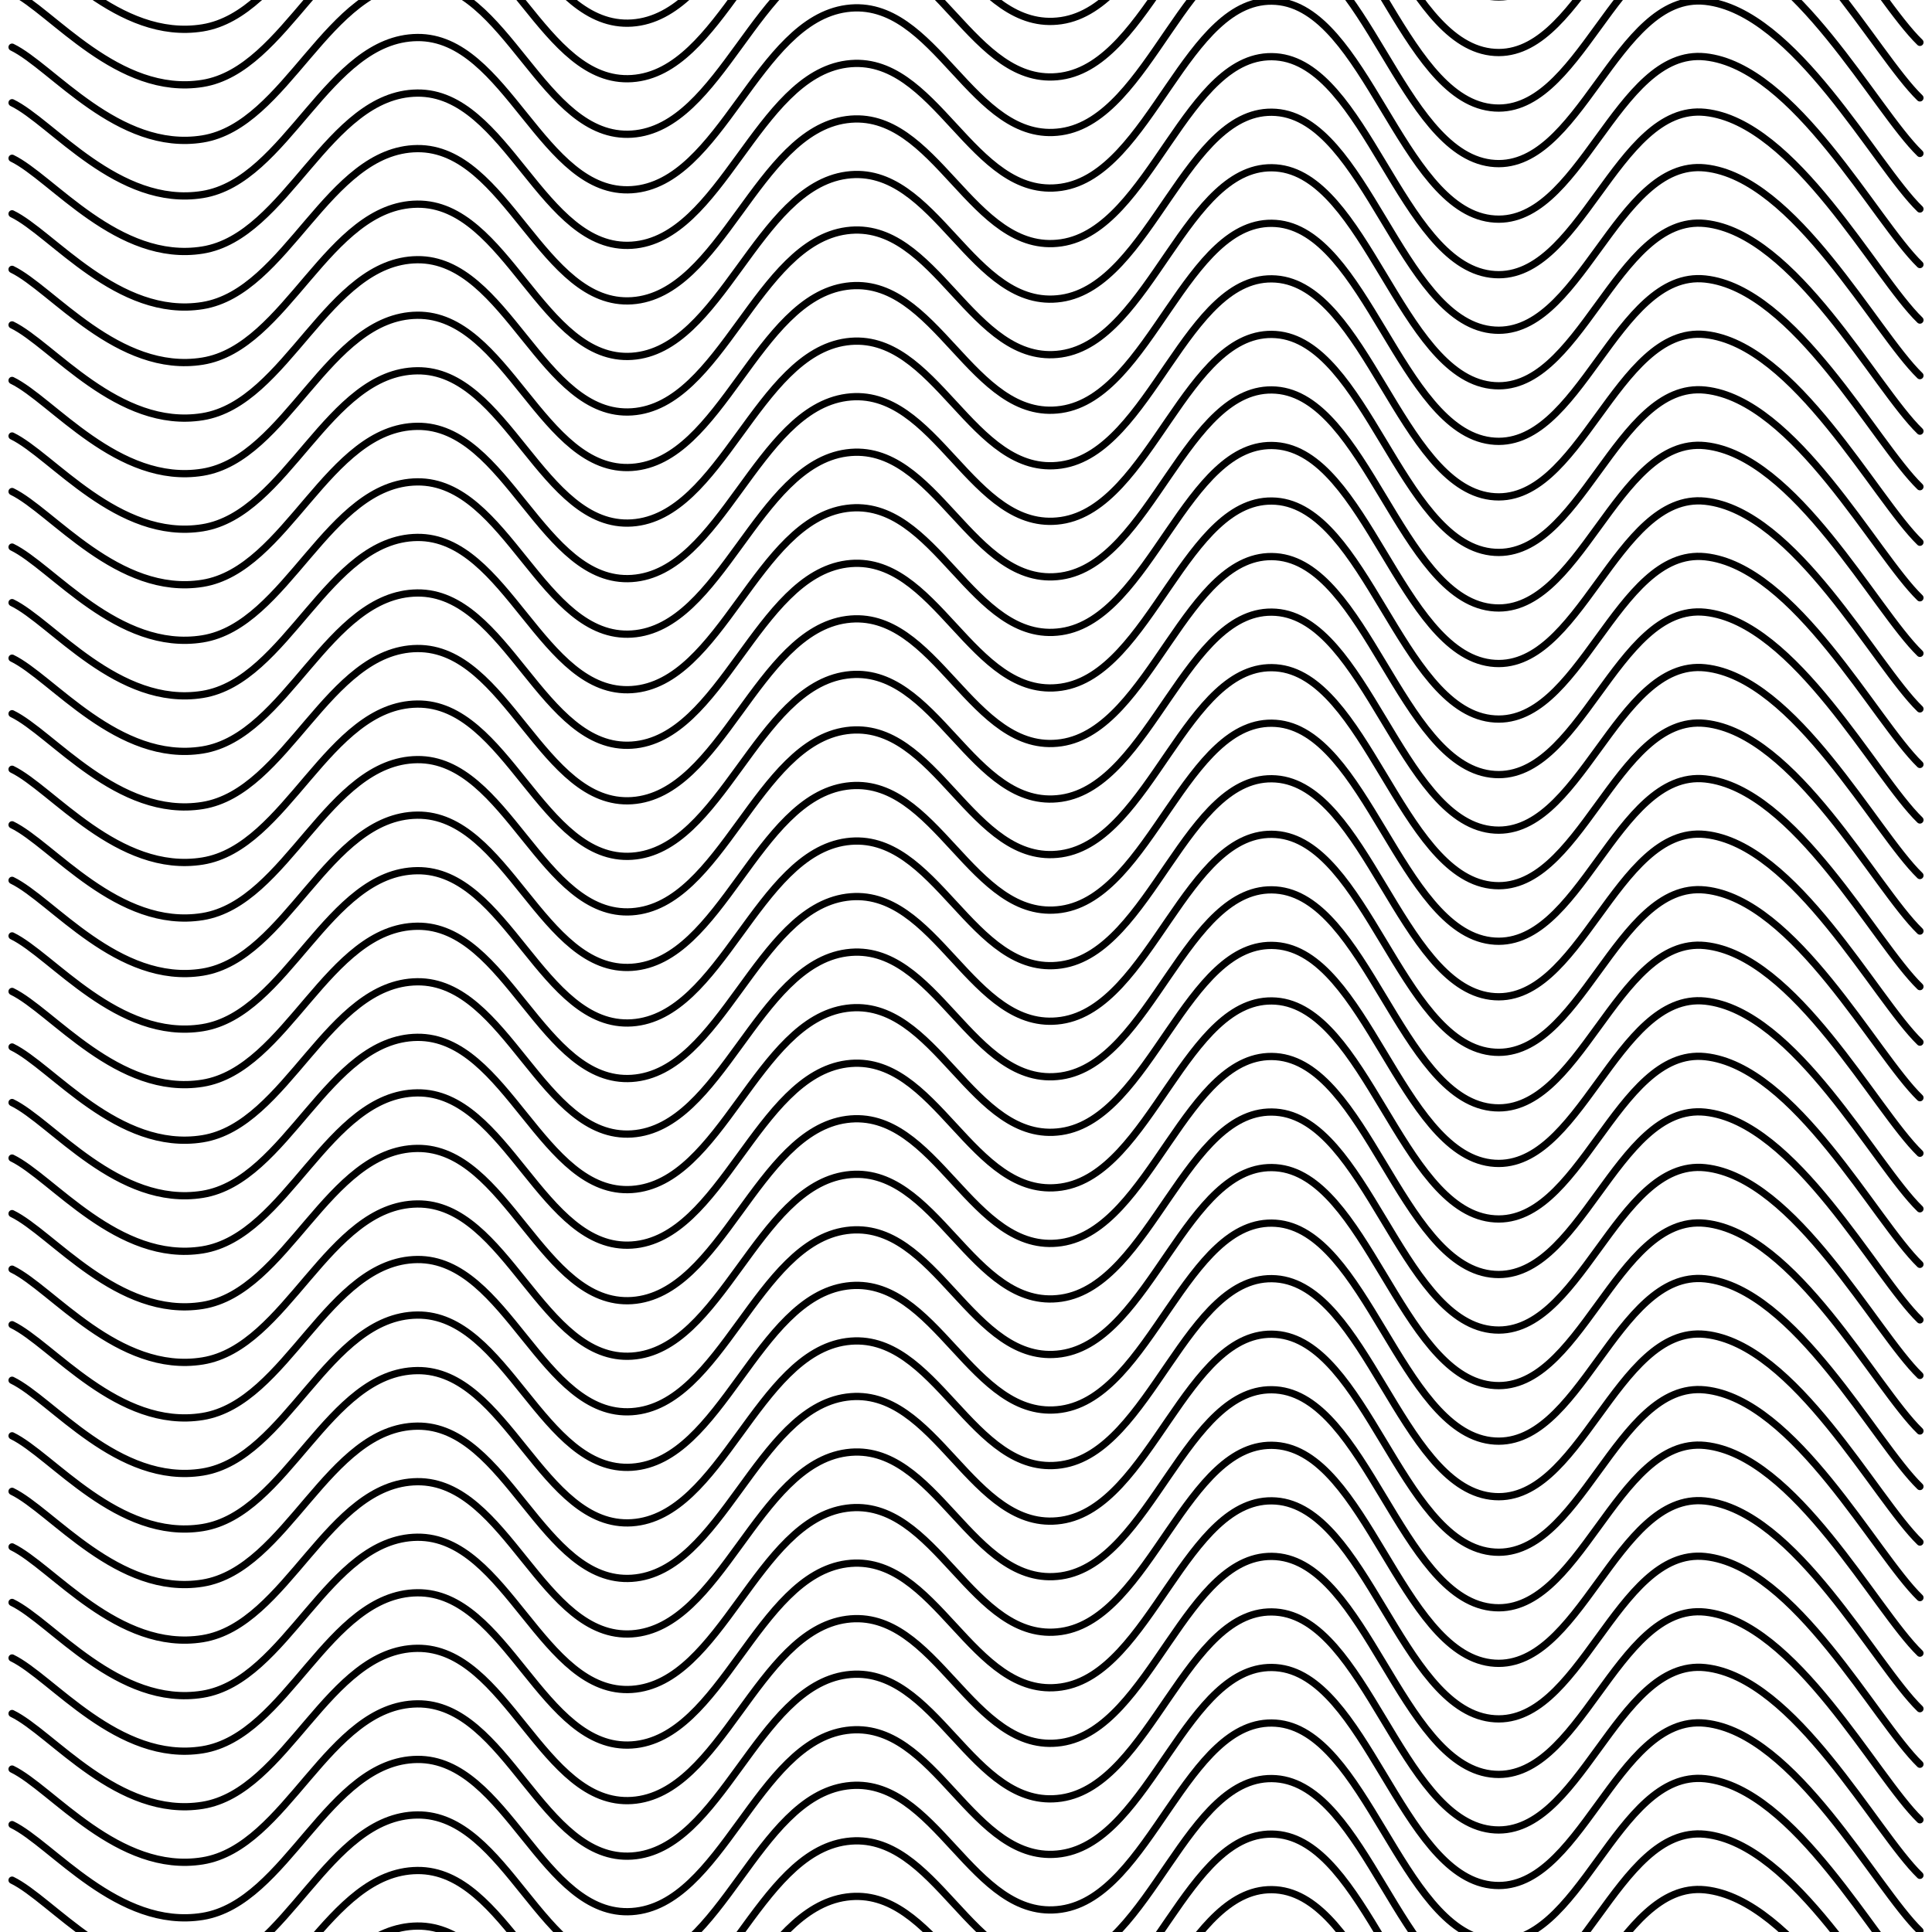 <svg xmlns="http://www.w3.org/2000/svg" version="1.1" xmlns:xlink="http://www.w3.org/1999/xlink" xmlns:svgjs="http://svgjs.dev/svgjs" viewBox="0 0 800 800" opacity="1"><defs><linearGradient gradientTransform="rotate(270)" x1="50%" y1="0%" x2="50%" y2="100%" id="sssquiggly-grad"><stop stop-color="hsl(224.651, 100%, 66%)" stop-opacity="1" offset="0%"></stop><stop stop-color="hsl(304.471, 100%, 70%)" stop-opacity="1" offset="100%"></stop></linearGradient></defs><g stroke-width="3" stroke="url(#sssquiggly-grad)" fill="none" stroke-linecap="round" transform="matrix(1,0,0,1,-5,-473.464)"><path d="M10,10C26.435,17.917,53.935,53.625,88.889,48C123.843,42.375,140.741,-16.583,177.778,-17C214.815,-17.417,229.63,48.5,266.667,46C303.704,43.5,318.519,-24,355.556,-29C392.593,-34,407.407,27.417,444.444,22C481.481,16.583,496.296,-57.708,533.333,-55C570.37,-52.292,585.185,30.208,622.222,35C659.259,39.792,674.074,-35.958,711.111,-32C748.148,-28.042,781.481,36.083,800,54"></path><path d="M10,10C26.435,17.917,53.935,53.625,88.889,48C123.843,42.375,140.741,-16.583,177.778,-17C214.815,-17.417,229.63,48.5,266.667,46C303.704,43.5,318.519,-24,355.556,-29C392.593,-34,407.407,27.417,444.444,22C481.481,16.583,496.296,-57.708,533.333,-55C570.37,-52.292,585.185,30.208,622.222,35C659.259,39.792,674.074,-35.958,711.111,-32C748.148,-28.042,781.481,36.083,800,54" transform="matrix(1,0,0,1,0,1748)"></path><path d="M10,10C26.435,17.917,53.935,53.625,88.889,48C123.843,42.375,140.741,-16.583,177.778,-17C214.815,-17.417,229.63,48.5,266.667,46C303.704,43.5,318.519,-24,355.556,-29C392.593,-34,407.407,27.417,444.444,22C481.481,16.583,496.296,-57.708,533.333,-55C570.37,-52.292,585.185,30.208,622.222,35C659.259,39.792,674.074,-35.958,711.111,-32C748.148,-28.042,781.481,36.083,800,54" transform="matrix(1,0,0,1,0,1725)"></path><path d="M10,10C26.435,17.917,53.935,53.625,88.889,48C123.843,42.375,140.741,-16.583,177.778,-17C214.815,-17.417,229.63,48.5,266.667,46C303.704,43.5,318.519,-24,355.556,-29C392.593,-34,407.407,27.417,444.444,22C481.481,16.583,496.296,-57.708,533.333,-55C570.37,-52.292,585.185,30.208,622.222,35C659.259,39.792,674.074,-35.958,711.111,-32C748.148,-28.042,781.481,36.083,800,54" transform="matrix(1,0,0,1,0,1702)"></path><path d="M10,10C26.435,17.917,53.935,53.625,88.889,48C123.843,42.375,140.741,-16.583,177.778,-17C214.815,-17.417,229.63,48.5,266.667,46C303.704,43.5,318.519,-24,355.556,-29C392.593,-34,407.407,27.417,444.444,22C481.481,16.583,496.296,-57.708,533.333,-55C570.37,-52.292,585.185,30.208,622.222,35C659.259,39.792,674.074,-35.958,711.111,-32C748.148,-28.042,781.481,36.083,800,54" transform="matrix(1,0,0,1,0,1679)"></path><path d="M10,10C26.435,17.917,53.935,53.625,88.889,48C123.843,42.375,140.741,-16.583,177.778,-17C214.815,-17.417,229.63,48.5,266.667,46C303.704,43.5,318.519,-24,355.556,-29C392.593,-34,407.407,27.417,444.444,22C481.481,16.583,496.296,-57.708,533.333,-55C570.37,-52.292,585.185,30.208,622.222,35C659.259,39.792,674.074,-35.958,711.111,-32C748.148,-28.042,781.481,36.083,800,54" transform="matrix(1,0,0,1,0,1656)"></path><path d="M10,10C26.435,17.917,53.935,53.625,88.889,48C123.843,42.375,140.741,-16.583,177.778,-17C214.815,-17.417,229.63,48.5,266.667,46C303.704,43.5,318.519,-24,355.556,-29C392.593,-34,407.407,27.417,444.444,22C481.481,16.583,496.296,-57.708,533.333,-55C570.37,-52.292,585.185,30.208,622.222,35C659.259,39.792,674.074,-35.958,711.111,-32C748.148,-28.042,781.481,36.083,800,54" transform="matrix(1,0,0,1,0,1633)"></path><path d="M10,10C26.435,17.917,53.935,53.625,88.889,48C123.843,42.375,140.741,-16.583,177.778,-17C214.815,-17.417,229.63,48.5,266.667,46C303.704,43.5,318.519,-24,355.556,-29C392.593,-34,407.407,27.417,444.444,22C481.481,16.583,496.296,-57.708,533.333,-55C570.37,-52.292,585.185,30.208,622.222,35C659.259,39.792,674.074,-35.958,711.111,-32C748.148,-28.042,781.481,36.083,800,54" transform="matrix(1,0,0,1,0,1610)"></path><path d="M10,10C26.435,17.917,53.935,53.625,88.889,48C123.843,42.375,140.741,-16.583,177.778,-17C214.815,-17.417,229.63,48.5,266.667,46C303.704,43.5,318.519,-24,355.556,-29C392.593,-34,407.407,27.417,444.444,22C481.481,16.583,496.296,-57.708,533.333,-55C570.37,-52.292,585.185,30.208,622.222,35C659.259,39.792,674.074,-35.958,711.111,-32C748.148,-28.042,781.481,36.083,800,54" transform="matrix(1,0,0,1,0,1587)"></path><path d="M10,10C26.435,17.917,53.935,53.625,88.889,48C123.843,42.375,140.741,-16.583,177.778,-17C214.815,-17.417,229.63,48.5,266.667,46C303.704,43.5,318.519,-24,355.556,-29C392.593,-34,407.407,27.417,444.444,22C481.481,16.583,496.296,-57.708,533.333,-55C570.37,-52.292,585.185,30.208,622.222,35C659.259,39.792,674.074,-35.958,711.111,-32C748.148,-28.042,781.481,36.083,800,54" transform="matrix(1,0,0,1,0,1564)"></path><path d="M10,10C26.435,17.917,53.935,53.625,88.889,48C123.843,42.375,140.741,-16.583,177.778,-17C214.815,-17.417,229.63,48.5,266.667,46C303.704,43.5,318.519,-24,355.556,-29C392.593,-34,407.407,27.417,444.444,22C481.481,16.583,496.296,-57.708,533.333,-55C570.37,-52.292,585.185,30.208,622.222,35C659.259,39.792,674.074,-35.958,711.111,-32C748.148,-28.042,781.481,36.083,800,54" transform="matrix(1,0,0,1,0,1541)"></path><path d="M10,10C26.435,17.917,53.935,53.625,88.889,48C123.843,42.375,140.741,-16.583,177.778,-17C214.815,-17.417,229.63,48.5,266.667,46C303.704,43.5,318.519,-24,355.556,-29C392.593,-34,407.407,27.417,444.444,22C481.481,16.583,496.296,-57.708,533.333,-55C570.37,-52.292,585.185,30.208,622.222,35C659.259,39.792,674.074,-35.958,711.111,-32C748.148,-28.042,781.481,36.083,800,54" transform="matrix(1,0,0,1,0,1518)"></path><path d="M10,10C26.435,17.917,53.935,53.625,88.889,48C123.843,42.375,140.741,-16.583,177.778,-17C214.815,-17.417,229.63,48.5,266.667,46C303.704,43.5,318.519,-24,355.556,-29C392.593,-34,407.407,27.417,444.444,22C481.481,16.583,496.296,-57.708,533.333,-55C570.37,-52.292,585.185,30.208,622.222,35C659.259,39.792,674.074,-35.958,711.111,-32C748.148,-28.042,781.481,36.083,800,54" transform="matrix(1,0,0,1,0,1495)"></path><path d="M10,10C26.435,17.917,53.935,53.625,88.889,48C123.843,42.375,140.741,-16.583,177.778,-17C214.815,-17.417,229.63,48.5,266.667,46C303.704,43.5,318.519,-24,355.556,-29C392.593,-34,407.407,27.417,444.444,22C481.481,16.583,496.296,-57.708,533.333,-55C570.37,-52.292,585.185,30.208,622.222,35C659.259,39.792,674.074,-35.958,711.111,-32C748.148,-28.042,781.481,36.083,800,54" transform="matrix(1,0,0,1,0,1472)"></path><path d="M10,10C26.435,17.917,53.935,53.625,88.889,48C123.843,42.375,140.741,-16.583,177.778,-17C214.815,-17.417,229.63,48.5,266.667,46C303.704,43.5,318.519,-24,355.556,-29C392.593,-34,407.407,27.417,444.444,22C481.481,16.583,496.296,-57.708,533.333,-55C570.37,-52.292,585.185,30.208,622.222,35C659.259,39.792,674.074,-35.958,711.111,-32C748.148,-28.042,781.481,36.083,800,54" transform="matrix(1,0,0,1,0,1449)"></path><path d="M10,10C26.435,17.917,53.935,53.625,88.889,48C123.843,42.375,140.741,-16.583,177.778,-17C214.815,-17.417,229.63,48.5,266.667,46C303.704,43.5,318.519,-24,355.556,-29C392.593,-34,407.407,27.417,444.444,22C481.481,16.583,496.296,-57.708,533.333,-55C570.37,-52.292,585.185,30.208,622.222,35C659.259,39.792,674.074,-35.958,711.111,-32C748.148,-28.042,781.481,36.083,800,54" transform="matrix(1,0,0,1,0,1426)"></path><path d="M10,10C26.435,17.917,53.935,53.625,88.889,48C123.843,42.375,140.741,-16.583,177.778,-17C214.815,-17.417,229.63,48.5,266.667,46C303.704,43.5,318.519,-24,355.556,-29C392.593,-34,407.407,27.417,444.444,22C481.481,16.583,496.296,-57.708,533.333,-55C570.37,-52.292,585.185,30.208,622.222,35C659.259,39.792,674.074,-35.958,711.111,-32C748.148,-28.042,781.481,36.083,800,54" transform="matrix(1,0,0,1,0,1403)"></path><path d="M10,10C26.435,17.917,53.935,53.625,88.889,48C123.843,42.375,140.741,-16.583,177.778,-17C214.815,-17.417,229.63,48.5,266.667,46C303.704,43.5,318.519,-24,355.556,-29C392.593,-34,407.407,27.417,444.444,22C481.481,16.583,496.296,-57.708,533.333,-55C570.37,-52.292,585.185,30.208,622.222,35C659.259,39.792,674.074,-35.958,711.111,-32C748.148,-28.042,781.481,36.083,800,54" transform="matrix(1,0,0,1,0,1380)"></path><path d="M10,10C26.435,17.917,53.935,53.625,88.889,48C123.843,42.375,140.741,-16.583,177.778,-17C214.815,-17.417,229.63,48.5,266.667,46C303.704,43.5,318.519,-24,355.556,-29C392.593,-34,407.407,27.417,444.444,22C481.481,16.583,496.296,-57.708,533.333,-55C570.37,-52.292,585.185,30.208,622.222,35C659.259,39.792,674.074,-35.958,711.111,-32C748.148,-28.042,781.481,36.083,800,54" transform="matrix(1,0,0,1,0,1357)"></path><path d="M10,10C26.435,17.917,53.935,53.625,88.889,48C123.843,42.375,140.741,-16.583,177.778,-17C214.815,-17.417,229.63,48.5,266.667,46C303.704,43.5,318.519,-24,355.556,-29C392.593,-34,407.407,27.417,444.444,22C481.481,16.583,496.296,-57.708,533.333,-55C570.37,-52.292,585.185,30.208,622.222,35C659.259,39.792,674.074,-35.958,711.111,-32C748.148,-28.042,781.481,36.083,800,54" transform="matrix(1,0,0,1,0,1334)"></path><path d="M10,10C26.435,17.917,53.935,53.625,88.889,48C123.843,42.375,140.741,-16.583,177.778,-17C214.815,-17.417,229.63,48.5,266.667,46C303.704,43.5,318.519,-24,355.556,-29C392.593,-34,407.407,27.417,444.444,22C481.481,16.583,496.296,-57.708,533.333,-55C570.37,-52.292,585.185,30.208,622.222,35C659.259,39.792,674.074,-35.958,711.111,-32C748.148,-28.042,781.481,36.083,800,54" transform="matrix(1,0,0,1,0,1311)"></path><path d="M10,10C26.435,17.917,53.935,53.625,88.889,48C123.843,42.375,140.741,-16.583,177.778,-17C214.815,-17.417,229.63,48.5,266.667,46C303.704,43.5,318.519,-24,355.556,-29C392.593,-34,407.407,27.417,444.444,22C481.481,16.583,496.296,-57.708,533.333,-55C570.37,-52.292,585.185,30.208,622.222,35C659.259,39.792,674.074,-35.958,711.111,-32C748.148,-28.042,781.481,36.083,800,54" transform="matrix(1,0,0,1,0,1288)"></path><path d="M10,10C26.435,17.917,53.935,53.625,88.889,48C123.843,42.375,140.741,-16.583,177.778,-17C214.815,-17.417,229.63,48.5,266.667,46C303.704,43.5,318.519,-24,355.556,-29C392.593,-34,407.407,27.417,444.444,22C481.481,16.583,496.296,-57.708,533.333,-55C570.37,-52.292,585.185,30.208,622.222,35C659.259,39.792,674.074,-35.958,711.111,-32C748.148,-28.042,781.481,36.083,800,54" transform="matrix(1,0,0,1,0,1265)"></path><path d="M10,10C26.435,17.917,53.935,53.625,88.889,48C123.843,42.375,140.741,-16.583,177.778,-17C214.815,-17.417,229.63,48.5,266.667,46C303.704,43.5,318.519,-24,355.556,-29C392.593,-34,407.407,27.417,444.444,22C481.481,16.583,496.296,-57.708,533.333,-55C570.37,-52.292,585.185,30.208,622.222,35C659.259,39.792,674.074,-35.958,711.111,-32C748.148,-28.042,781.481,36.083,800,54" transform="matrix(1,0,0,1,0,1242)"></path><path d="M10,10C26.435,17.917,53.935,53.625,88.889,48C123.843,42.375,140.741,-16.583,177.778,-17C214.815,-17.417,229.63,48.5,266.667,46C303.704,43.5,318.519,-24,355.556,-29C392.593,-34,407.407,27.417,444.444,22C481.481,16.583,496.296,-57.708,533.333,-55C570.37,-52.292,585.185,30.208,622.222,35C659.259,39.792,674.074,-35.958,711.111,-32C748.148,-28.042,781.481,36.083,800,54" transform="matrix(1,0,0,1,0,1219)"></path><path d="M10,10C26.435,17.917,53.935,53.625,88.889,48C123.843,42.375,140.741,-16.583,177.778,-17C214.815,-17.417,229.63,48.5,266.667,46C303.704,43.5,318.519,-24,355.556,-29C392.593,-34,407.407,27.417,444.444,22C481.481,16.583,496.296,-57.708,533.333,-55C570.37,-52.292,585.185,30.208,622.222,35C659.259,39.792,674.074,-35.958,711.111,-32C748.148,-28.042,781.481,36.083,800,54" transform="matrix(1,0,0,1,0,1196)"></path><path d="M10,10C26.435,17.917,53.935,53.625,88.889,48C123.843,42.375,140.741,-16.583,177.778,-17C214.815,-17.417,229.63,48.5,266.667,46C303.704,43.5,318.519,-24,355.556,-29C392.593,-34,407.407,27.417,444.444,22C481.481,16.583,496.296,-57.708,533.333,-55C570.37,-52.292,585.185,30.208,622.222,35C659.259,39.792,674.074,-35.958,711.111,-32C748.148,-28.042,781.481,36.083,800,54" transform="matrix(1,0,0,1,0,1173)"></path><path d="M10,10C26.435,17.917,53.935,53.625,88.889,48C123.843,42.375,140.741,-16.583,177.778,-17C214.815,-17.417,229.63,48.5,266.667,46C303.704,43.5,318.519,-24,355.556,-29C392.593,-34,407.407,27.417,444.444,22C481.481,16.583,496.296,-57.708,533.333,-55C570.37,-52.292,585.185,30.208,622.222,35C659.259,39.792,674.074,-35.958,711.111,-32C748.148,-28.042,781.481,36.083,800,54" transform="matrix(1,0,0,1,0,1150)"></path><path d="M10,10C26.435,17.917,53.935,53.625,88.889,48C123.843,42.375,140.741,-16.583,177.778,-17C214.815,-17.417,229.63,48.5,266.667,46C303.704,43.5,318.519,-24,355.556,-29C392.593,-34,407.407,27.417,444.444,22C481.481,16.583,496.296,-57.708,533.333,-55C570.37,-52.292,585.185,30.208,622.222,35C659.259,39.792,674.074,-35.958,711.111,-32C748.148,-28.042,781.481,36.083,800,54" transform="matrix(1,0,0,1,0,1127)"></path><path d="M10,10C26.435,17.917,53.935,53.625,88.889,48C123.843,42.375,140.741,-16.583,177.778,-17C214.815,-17.417,229.63,48.5,266.667,46C303.704,43.5,318.519,-24,355.556,-29C392.593,-34,407.407,27.417,444.444,22C481.481,16.583,496.296,-57.708,533.333,-55C570.37,-52.292,585.185,30.208,622.222,35C659.259,39.792,674.074,-35.958,711.111,-32C748.148,-28.042,781.481,36.083,800,54" transform="matrix(1,0,0,1,0,1104)"></path><path d="M10,10C26.435,17.917,53.935,53.625,88.889,48C123.843,42.375,140.741,-16.583,177.778,-17C214.815,-17.417,229.63,48.5,266.667,46C303.704,43.5,318.519,-24,355.556,-29C392.593,-34,407.407,27.417,444.444,22C481.481,16.583,496.296,-57.708,533.333,-55C570.37,-52.292,585.185,30.208,622.222,35C659.259,39.792,674.074,-35.958,711.111,-32C748.148,-28.042,781.481,36.083,800,54" transform="matrix(1,0,0,1,0,1081)"></path><path d="M10,10C26.435,17.917,53.935,53.625,88.889,48C123.843,42.375,140.741,-16.583,177.778,-17C214.815,-17.417,229.63,48.5,266.667,46C303.704,43.5,318.519,-24,355.556,-29C392.593,-34,407.407,27.417,444.444,22C481.481,16.583,496.296,-57.708,533.333,-55C570.37,-52.292,585.185,30.208,622.222,35C659.259,39.792,674.074,-35.958,711.111,-32C748.148,-28.042,781.481,36.083,800,54" transform="matrix(1,0,0,1,0,1058)"></path><path d="M10,10C26.435,17.917,53.935,53.625,88.889,48C123.843,42.375,140.741,-16.583,177.778,-17C214.815,-17.417,229.63,48.5,266.667,46C303.704,43.5,318.519,-24,355.556,-29C392.593,-34,407.407,27.417,444.444,22C481.481,16.583,496.296,-57.708,533.333,-55C570.37,-52.292,585.185,30.208,622.222,35C659.259,39.792,674.074,-35.958,711.111,-32C748.148,-28.042,781.481,36.083,800,54" transform="matrix(1,0,0,1,0,1035)"></path><path d="M10,10C26.435,17.917,53.935,53.625,88.889,48C123.843,42.375,140.741,-16.583,177.778,-17C214.815,-17.417,229.63,48.5,266.667,46C303.704,43.5,318.519,-24,355.556,-29C392.593,-34,407.407,27.417,444.444,22C481.481,16.583,496.296,-57.708,533.333,-55C570.37,-52.292,585.185,30.208,622.222,35C659.259,39.792,674.074,-35.958,711.111,-32C748.148,-28.042,781.481,36.083,800,54" transform="matrix(1,0,0,1,0,1012)"></path><path d="M10,10C26.435,17.917,53.935,53.625,88.889,48C123.843,42.375,140.741,-16.583,177.778,-17C214.815,-17.417,229.63,48.5,266.667,46C303.704,43.5,318.519,-24,355.556,-29C392.593,-34,407.407,27.417,444.444,22C481.481,16.583,496.296,-57.708,533.333,-55C570.37,-52.292,585.185,30.208,622.222,35C659.259,39.792,674.074,-35.958,711.111,-32C748.148,-28.042,781.481,36.083,800,54" transform="matrix(1,0,0,1,0,989)"></path><path d="M10,10C26.435,17.917,53.935,53.625,88.889,48C123.843,42.375,140.741,-16.583,177.778,-17C214.815,-17.417,229.63,48.5,266.667,46C303.704,43.5,318.519,-24,355.556,-29C392.593,-34,407.407,27.417,444.444,22C481.481,16.583,496.296,-57.708,533.333,-55C570.37,-52.292,585.185,30.208,622.222,35C659.259,39.792,674.074,-35.958,711.111,-32C748.148,-28.042,781.481,36.083,800,54" transform="matrix(1,0,0,1,0,966)"></path><path d="M10,10C26.435,17.917,53.935,53.625,88.889,48C123.843,42.375,140.741,-16.583,177.778,-17C214.815,-17.417,229.63,48.5,266.667,46C303.704,43.5,318.519,-24,355.556,-29C392.593,-34,407.407,27.417,444.444,22C481.481,16.583,496.296,-57.708,533.333,-55C570.37,-52.292,585.185,30.208,622.222,35C659.259,39.792,674.074,-35.958,711.111,-32C748.148,-28.042,781.481,36.083,800,54" transform="matrix(1,0,0,1,0,943)"></path><path d="M10,10C26.435,17.917,53.935,53.625,88.889,48C123.843,42.375,140.741,-16.583,177.778,-17C214.815,-17.417,229.63,48.5,266.667,46C303.704,43.5,318.519,-24,355.556,-29C392.593,-34,407.407,27.417,444.444,22C481.481,16.583,496.296,-57.708,533.333,-55C570.37,-52.292,585.185,30.208,622.222,35C659.259,39.792,674.074,-35.958,711.111,-32C748.148,-28.042,781.481,36.083,800,54" transform="matrix(1,0,0,1,0,920)"></path><path d="M10,10C26.435,17.917,53.935,53.625,88.889,48C123.843,42.375,140.741,-16.583,177.778,-17C214.815,-17.417,229.63,48.5,266.667,46C303.704,43.5,318.519,-24,355.556,-29C392.593,-34,407.407,27.417,444.444,22C481.481,16.583,496.296,-57.708,533.333,-55C570.37,-52.292,585.185,30.208,622.222,35C659.259,39.792,674.074,-35.958,711.111,-32C748.148,-28.042,781.481,36.083,800,54" transform="matrix(1,0,0,1,0,897)"></path><path d="M10,10C26.435,17.917,53.935,53.625,88.889,48C123.843,42.375,140.741,-16.583,177.778,-17C214.815,-17.417,229.63,48.5,266.667,46C303.704,43.5,318.519,-24,355.556,-29C392.593,-34,407.407,27.417,444.444,22C481.481,16.583,496.296,-57.708,533.333,-55C570.37,-52.292,585.185,30.208,622.222,35C659.259,39.792,674.074,-35.958,711.111,-32C748.148,-28.042,781.481,36.083,800,54" transform="matrix(1,0,0,1,0,874)"></path><path d="M10,10C26.435,17.917,53.935,53.625,88.889,48C123.843,42.375,140.741,-16.583,177.778,-17C214.815,-17.417,229.63,48.5,266.667,46C303.704,43.5,318.519,-24,355.556,-29C392.593,-34,407.407,27.417,444.444,22C481.481,16.583,496.296,-57.708,533.333,-55C570.37,-52.292,585.185,30.208,622.222,35C659.259,39.792,674.074,-35.958,711.111,-32C748.148,-28.042,781.481,36.083,800,54" transform="matrix(1,0,0,1,0,851)"></path><path d="M10,10C26.435,17.917,53.935,53.625,88.889,48C123.843,42.375,140.741,-16.583,177.778,-17C214.815,-17.417,229.63,48.5,266.667,46C303.704,43.5,318.519,-24,355.556,-29C392.593,-34,407.407,27.417,444.444,22C481.481,16.583,496.296,-57.708,533.333,-55C570.37,-52.292,585.185,30.208,622.222,35C659.259,39.792,674.074,-35.958,711.111,-32C748.148,-28.042,781.481,36.083,800,54" transform="matrix(1,0,0,1,0,828)"></path><path d="M10,10C26.435,17.917,53.935,53.625,88.889,48C123.843,42.375,140.741,-16.583,177.778,-17C214.815,-17.417,229.63,48.5,266.667,46C303.704,43.5,318.519,-24,355.556,-29C392.593,-34,407.407,27.417,444.444,22C481.481,16.583,496.296,-57.708,533.333,-55C570.37,-52.292,585.185,30.208,622.222,35C659.259,39.792,674.074,-35.958,711.111,-32C748.148,-28.042,781.481,36.083,800,54" transform="matrix(1,0,0,1,0,805)"></path><path d="M10,10C26.435,17.917,53.935,53.625,88.889,48C123.843,42.375,140.741,-16.583,177.778,-17C214.815,-17.417,229.63,48.5,266.667,46C303.704,43.5,318.519,-24,355.556,-29C392.593,-34,407.407,27.417,444.444,22C481.481,16.583,496.296,-57.708,533.333,-55C570.37,-52.292,585.185,30.208,622.222,35C659.259,39.792,674.074,-35.958,711.111,-32C748.148,-28.042,781.481,36.083,800,54" transform="matrix(1,0,0,1,0,782)"></path><path d="M10,10C26.435,17.917,53.935,53.625,88.889,48C123.843,42.375,140.741,-16.583,177.778,-17C214.815,-17.417,229.63,48.5,266.667,46C303.704,43.5,318.519,-24,355.556,-29C392.593,-34,407.407,27.417,444.444,22C481.481,16.583,496.296,-57.708,533.333,-55C570.37,-52.292,585.185,30.208,622.222,35C659.259,39.792,674.074,-35.958,711.111,-32C748.148,-28.042,781.481,36.083,800,54" transform="matrix(1,0,0,1,0,759)"></path><path d="M10,10C26.435,17.917,53.935,53.625,88.889,48C123.843,42.375,140.741,-16.583,177.778,-17C214.815,-17.417,229.63,48.5,266.667,46C303.704,43.5,318.519,-24,355.556,-29C392.593,-34,407.407,27.417,444.444,22C481.481,16.583,496.296,-57.708,533.333,-55C570.37,-52.292,585.185,30.208,622.222,35C659.259,39.792,674.074,-35.958,711.111,-32C748.148,-28.042,781.481,36.083,800,54" transform="matrix(1,0,0,1,0,736)"></path><path d="M10,10C26.435,17.917,53.935,53.625,88.889,48C123.843,42.375,140.741,-16.583,177.778,-17C214.815,-17.417,229.63,48.5,266.667,46C303.704,43.5,318.519,-24,355.556,-29C392.593,-34,407.407,27.417,444.444,22C481.481,16.583,496.296,-57.708,533.333,-55C570.37,-52.292,585.185,30.208,622.222,35C659.259,39.792,674.074,-35.958,711.111,-32C748.148,-28.042,781.481,36.083,800,54" transform="matrix(1,0,0,1,0,713)"></path><path d="M10,10C26.435,17.917,53.935,53.625,88.889,48C123.843,42.375,140.741,-16.583,177.778,-17C214.815,-17.417,229.63,48.5,266.667,46C303.704,43.5,318.519,-24,355.556,-29C392.593,-34,407.407,27.417,444.444,22C481.481,16.583,496.296,-57.708,533.333,-55C570.37,-52.292,585.185,30.208,622.222,35C659.259,39.792,674.074,-35.958,711.111,-32C748.148,-28.042,781.481,36.083,800,54" transform="matrix(1,0,0,1,0,690)"></path><path d="M10,10C26.435,17.917,53.935,53.625,88.889,48C123.843,42.375,140.741,-16.583,177.778,-17C214.815,-17.417,229.63,48.5,266.667,46C303.704,43.5,318.519,-24,355.556,-29C392.593,-34,407.407,27.417,444.444,22C481.481,16.583,496.296,-57.708,533.333,-55C570.37,-52.292,585.185,30.208,622.222,35C659.259,39.792,674.074,-35.958,711.111,-32C748.148,-28.042,781.481,36.083,800,54" transform="matrix(1,0,0,1,0,667)"></path><path d="M10,10C26.435,17.917,53.935,53.625,88.889,48C123.843,42.375,140.741,-16.583,177.778,-17C214.815,-17.417,229.63,48.5,266.667,46C303.704,43.5,318.519,-24,355.556,-29C392.593,-34,407.407,27.417,444.444,22C481.481,16.583,496.296,-57.708,533.333,-55C570.37,-52.292,585.185,30.208,622.222,35C659.259,39.792,674.074,-35.958,711.111,-32C748.148,-28.042,781.481,36.083,800,54" transform="matrix(1,0,0,1,0,644)"></path><path d="M10,10C26.435,17.917,53.935,53.625,88.889,48C123.843,42.375,140.741,-16.583,177.778,-17C214.815,-17.417,229.63,48.5,266.667,46C303.704,43.5,318.519,-24,355.556,-29C392.593,-34,407.407,27.417,444.444,22C481.481,16.583,496.296,-57.708,533.333,-55C570.37,-52.292,585.185,30.208,622.222,35C659.259,39.792,674.074,-35.958,711.111,-32C748.148,-28.042,781.481,36.083,800,54" transform="matrix(1,0,0,1,0,621)"></path><path d="M10,10C26.435,17.917,53.935,53.625,88.889,48C123.843,42.375,140.741,-16.583,177.778,-17C214.815,-17.417,229.63,48.5,266.667,46C303.704,43.5,318.519,-24,355.556,-29C392.593,-34,407.407,27.417,444.444,22C481.481,16.583,496.296,-57.708,533.333,-55C570.37,-52.292,585.185,30.208,622.222,35C659.259,39.792,674.074,-35.958,711.111,-32C748.148,-28.042,781.481,36.083,800,54" transform="matrix(1,0,0,1,0,598)"></path><path d="M10,10C26.435,17.917,53.935,53.625,88.889,48C123.843,42.375,140.741,-16.583,177.778,-17C214.815,-17.417,229.63,48.5,266.667,46C303.704,43.5,318.519,-24,355.556,-29C392.593,-34,407.407,27.417,444.444,22C481.481,16.583,496.296,-57.708,533.333,-55C570.37,-52.292,585.185,30.208,622.222,35C659.259,39.792,674.074,-35.958,711.111,-32C748.148,-28.042,781.481,36.083,800,54" transform="matrix(1,0,0,1,0,575)"></path><path d="M10,10C26.435,17.917,53.935,53.625,88.889,48C123.843,42.375,140.741,-16.583,177.778,-17C214.815,-17.417,229.63,48.5,266.667,46C303.704,43.5,318.519,-24,355.556,-29C392.593,-34,407.407,27.417,444.444,22C481.481,16.583,496.296,-57.708,533.333,-55C570.37,-52.292,585.185,30.208,622.222,35C659.259,39.792,674.074,-35.958,711.111,-32C748.148,-28.042,781.481,36.083,800,54" transform="matrix(1,0,0,1,0,552)"></path><path d="M10,10C26.435,17.917,53.935,53.625,88.889,48C123.843,42.375,140.741,-16.583,177.778,-17C214.815,-17.417,229.63,48.5,266.667,46C303.704,43.5,318.519,-24,355.556,-29C392.593,-34,407.407,27.417,444.444,22C481.481,16.583,496.296,-57.708,533.333,-55C570.37,-52.292,585.185,30.208,622.222,35C659.259,39.792,674.074,-35.958,711.111,-32C748.148,-28.042,781.481,36.083,800,54" transform="matrix(1,0,0,1,0,529)"></path><path d="M10,10C26.435,17.917,53.935,53.625,88.889,48C123.843,42.375,140.741,-16.583,177.778,-17C214.815,-17.417,229.63,48.5,266.667,46C303.704,43.5,318.519,-24,355.556,-29C392.593,-34,407.407,27.417,444.444,22C481.481,16.583,496.296,-57.708,533.333,-55C570.37,-52.292,585.185,30.208,622.222,35C659.259,39.792,674.074,-35.958,711.111,-32C748.148,-28.042,781.481,36.083,800,54" transform="matrix(1,0,0,1,0,506)"></path><path d="M10,10C26.435,17.917,53.935,53.625,88.889,48C123.843,42.375,140.741,-16.583,177.778,-17C214.815,-17.417,229.63,48.5,266.667,46C303.704,43.5,318.519,-24,355.556,-29C392.593,-34,407.407,27.417,444.444,22C481.481,16.583,496.296,-57.708,533.333,-55C570.37,-52.292,585.185,30.208,622.222,35C659.259,39.792,674.074,-35.958,711.111,-32C748.148,-28.042,781.481,36.083,800,54" transform="matrix(1,0,0,1,0,483)"></path><path d="M10,10C26.435,17.917,53.935,53.625,88.889,48C123.843,42.375,140.741,-16.583,177.778,-17C214.815,-17.417,229.63,48.5,266.667,46C303.704,43.5,318.519,-24,355.556,-29C392.593,-34,407.407,27.417,444.444,22C481.481,16.583,496.296,-57.708,533.333,-55C570.37,-52.292,585.185,30.208,622.222,35C659.259,39.792,674.074,-35.958,711.111,-32C748.148,-28.042,781.481,36.083,800,54" transform="matrix(1,0,0,1,0,460)"></path><path d="M10,10C26.435,17.917,53.935,53.625,88.889,48C123.843,42.375,140.741,-16.583,177.778,-17C214.815,-17.417,229.63,48.5,266.667,46C303.704,43.5,318.519,-24,355.556,-29C392.593,-34,407.407,27.417,444.444,22C481.481,16.583,496.296,-57.708,533.333,-55C570.37,-52.292,585.185,30.208,622.222,35C659.259,39.792,674.074,-35.958,711.111,-32C748.148,-28.042,781.481,36.083,800,54" transform="matrix(1,0,0,1,0,437)"></path><path d="M10,10C26.435,17.917,53.935,53.625,88.889,48C123.843,42.375,140.741,-16.583,177.778,-17C214.815,-17.417,229.63,48.5,266.667,46C303.704,43.5,318.519,-24,355.556,-29C392.593,-34,407.407,27.417,444.444,22C481.481,16.583,496.296,-57.708,533.333,-55C570.37,-52.292,585.185,30.208,622.222,35C659.259,39.792,674.074,-35.958,711.111,-32C748.148,-28.042,781.481,36.083,800,54" transform="matrix(1,0,0,1,0,414)"></path><path d="M10,10C26.435,17.917,53.935,53.625,88.889,48C123.843,42.375,140.741,-16.583,177.778,-17C214.815,-17.417,229.63,48.5,266.667,46C303.704,43.5,318.519,-24,355.556,-29C392.593,-34,407.407,27.417,444.444,22C481.481,16.583,496.296,-57.708,533.333,-55C570.37,-52.292,585.185,30.208,622.222,35C659.259,39.792,674.074,-35.958,711.111,-32C748.148,-28.042,781.481,36.083,800,54" transform="matrix(1,0,0,1,0,391)"></path><path d="M10,10C26.435,17.917,53.935,53.625,88.889,48C123.843,42.375,140.741,-16.583,177.778,-17C214.815,-17.417,229.63,48.5,266.667,46C303.704,43.5,318.519,-24,355.556,-29C392.593,-34,407.407,27.417,444.444,22C481.481,16.583,496.296,-57.708,533.333,-55C570.37,-52.292,585.185,30.208,622.222,35C659.259,39.792,674.074,-35.958,711.111,-32C748.148,-28.042,781.481,36.083,800,54" transform="matrix(1,0,0,1,0,368)"></path><path d="M10,10C26.435,17.917,53.935,53.625,88.889,48C123.843,42.375,140.741,-16.583,177.778,-17C214.815,-17.417,229.63,48.5,266.667,46C303.704,43.5,318.519,-24,355.556,-29C392.593,-34,407.407,27.417,444.444,22C481.481,16.583,496.296,-57.708,533.333,-55C570.37,-52.292,585.185,30.208,622.222,35C659.259,39.792,674.074,-35.958,711.111,-32C748.148,-28.042,781.481,36.083,800,54" transform="matrix(1,0,0,1,0,345)"></path><path d="M10,10C26.435,17.917,53.935,53.625,88.889,48C123.843,42.375,140.741,-16.583,177.778,-17C214.815,-17.417,229.63,48.5,266.667,46C303.704,43.5,318.519,-24,355.556,-29C392.593,-34,407.407,27.417,444.444,22C481.481,16.583,496.296,-57.708,533.333,-55C570.37,-52.292,585.185,30.208,622.222,35C659.259,39.792,674.074,-35.958,711.111,-32C748.148,-28.042,781.481,36.083,800,54" transform="matrix(1,0,0,1,0,322)"></path><path d="M10,10C26.435,17.917,53.935,53.625,88.889,48C123.843,42.375,140.741,-16.583,177.778,-17C214.815,-17.417,229.63,48.5,266.667,46C303.704,43.5,318.519,-24,355.556,-29C392.593,-34,407.407,27.417,444.444,22C481.481,16.583,496.296,-57.708,533.333,-55C570.37,-52.292,585.185,30.208,622.222,35C659.259,39.792,674.074,-35.958,711.111,-32C748.148,-28.042,781.481,36.083,800,54" transform="matrix(1,0,0,1,0,299)"></path><path d="M10,10C26.435,17.917,53.935,53.625,88.889,48C123.843,42.375,140.741,-16.583,177.778,-17C214.815,-17.417,229.63,48.5,266.667,46C303.704,43.5,318.519,-24,355.556,-29C392.593,-34,407.407,27.417,444.444,22C481.481,16.583,496.296,-57.708,533.333,-55C570.37,-52.292,585.185,30.208,622.222,35C659.259,39.792,674.074,-35.958,711.111,-32C748.148,-28.042,781.481,36.083,800,54" transform="matrix(1,0,0,1,0,276)"></path><path d="M10,10C26.435,17.917,53.935,53.625,88.889,48C123.843,42.375,140.741,-16.583,177.778,-17C214.815,-17.417,229.63,48.5,266.667,46C303.704,43.5,318.519,-24,355.556,-29C392.593,-34,407.407,27.417,444.444,22C481.481,16.583,496.296,-57.708,533.333,-55C570.37,-52.292,585.185,30.208,622.222,35C659.259,39.792,674.074,-35.958,711.111,-32C748.148,-28.042,781.481,36.083,800,54" transform="matrix(1,0,0,1,0,253)"></path><path d="M10,10C26.435,17.917,53.935,53.625,88.889,48C123.843,42.375,140.741,-16.583,177.778,-17C214.815,-17.417,229.63,48.5,266.667,46C303.704,43.5,318.519,-24,355.556,-29C392.593,-34,407.407,27.417,444.444,22C481.481,16.583,496.296,-57.708,533.333,-55C570.37,-52.292,585.185,30.208,622.222,35C659.259,39.792,674.074,-35.958,711.111,-32C748.148,-28.042,781.481,36.083,800,54" transform="matrix(1,0,0,1,0,230)"></path><path d="M10,10C26.435,17.917,53.935,53.625,88.889,48C123.843,42.375,140.741,-16.583,177.778,-17C214.815,-17.417,229.63,48.5,266.667,46C303.704,43.5,318.519,-24,355.556,-29C392.593,-34,407.407,27.417,444.444,22C481.481,16.583,496.296,-57.708,533.333,-55C570.37,-52.292,585.185,30.208,622.222,35C659.259,39.792,674.074,-35.958,711.111,-32C748.148,-28.042,781.481,36.083,800,54" transform="matrix(1,0,0,1,0,207)"></path><path d="M10,10C26.435,17.917,53.935,53.625,88.889,48C123.843,42.375,140.741,-16.583,177.778,-17C214.815,-17.417,229.63,48.5,266.667,46C303.704,43.5,318.519,-24,355.556,-29C392.593,-34,407.407,27.417,444.444,22C481.481,16.583,496.296,-57.708,533.333,-55C570.37,-52.292,585.185,30.208,622.222,35C659.259,39.792,674.074,-35.958,711.111,-32C748.148,-28.042,781.481,36.083,800,54" transform="matrix(1,0,0,1,0,184)"></path><path d="M10,10C26.435,17.917,53.935,53.625,88.889,48C123.843,42.375,140.741,-16.583,177.778,-17C214.815,-17.417,229.63,48.5,266.667,46C303.704,43.5,318.519,-24,355.556,-29C392.593,-34,407.407,27.417,444.444,22C481.481,16.583,496.296,-57.708,533.333,-55C570.37,-52.292,585.185,30.208,622.222,35C659.259,39.792,674.074,-35.958,711.111,-32C748.148,-28.042,781.481,36.083,800,54" transform="matrix(1,0,0,1,0,161)"></path><path d="M10,10C26.435,17.917,53.935,53.625,88.889,48C123.843,42.375,140.741,-16.583,177.778,-17C214.815,-17.417,229.63,48.5,266.667,46C303.704,43.5,318.519,-24,355.556,-29C392.593,-34,407.407,27.417,444.444,22C481.481,16.583,496.296,-57.708,533.333,-55C570.37,-52.292,585.185,30.208,622.222,35C659.259,39.792,674.074,-35.958,711.111,-32C748.148,-28.042,781.481,36.083,800,54" transform="matrix(1,0,0,1,0,138)"></path><path d="M10,10C26.435,17.917,53.935,53.625,88.889,48C123.843,42.375,140.741,-16.583,177.778,-17C214.815,-17.417,229.63,48.5,266.667,46C303.704,43.5,318.519,-24,355.556,-29C392.593,-34,407.407,27.417,444.444,22C481.481,16.583,496.296,-57.708,533.333,-55C570.37,-52.292,585.185,30.208,622.222,35C659.259,39.792,674.074,-35.958,711.111,-32C748.148,-28.042,781.481,36.083,800,54" transform="matrix(1,0,0,1,0,115)"></path><path d="M10,10C26.435,17.917,53.935,53.625,88.889,48C123.843,42.375,140.741,-16.583,177.778,-17C214.815,-17.417,229.63,48.5,266.667,46C303.704,43.5,318.519,-24,355.556,-29C392.593,-34,407.407,27.417,444.444,22C481.481,16.583,496.296,-57.708,533.333,-55C570.37,-52.292,585.185,30.208,622.222,35C659.259,39.792,674.074,-35.958,711.111,-32C748.148,-28.042,781.481,36.083,800,54" transform="matrix(1,0,0,1,0,92)"></path><path d="M10,10C26.435,17.917,53.935,53.625,88.889,48C123.843,42.375,140.741,-16.583,177.778,-17C214.815,-17.417,229.63,48.5,266.667,46C303.704,43.5,318.519,-24,355.556,-29C392.593,-34,407.407,27.417,444.444,22C481.481,16.583,496.296,-57.708,533.333,-55C570.37,-52.292,585.185,30.208,622.222,35C659.259,39.792,674.074,-35.958,711.111,-32C748.148,-28.042,781.481,36.083,800,54" transform="matrix(1,0,0,1,0,69)"></path><path d="M10,10C26.435,17.917,53.935,53.625,88.889,48C123.843,42.375,140.741,-16.583,177.778,-17C214.815,-17.417,229.63,48.5,266.667,46C303.704,43.5,318.519,-24,355.556,-29C392.593,-34,407.407,27.417,444.444,22C481.481,16.583,496.296,-57.708,533.333,-55C570.37,-52.292,585.185,30.208,622.222,35C659.259,39.792,674.074,-35.958,711.111,-32C748.148,-28.042,781.481,36.083,800,54" transform="matrix(1,0,0,1,0,46)"></path><path d="M10,10C26.435,17.917,53.935,53.625,88.889,48C123.843,42.375,140.741,-16.583,177.778,-17C214.815,-17.417,229.63,48.5,266.667,46C303.704,43.5,318.519,-24,355.556,-29C392.593,-34,407.407,27.417,444.444,22C481.481,16.583,496.296,-57.708,533.333,-55C570.37,-52.292,585.185,30.208,622.222,35C659.259,39.792,674.074,-35.958,711.111,-32C748.148,-28.042,781.481,36.083,800,54" transform="matrix(1,0,0,1,0,23)"></path></g></svg>